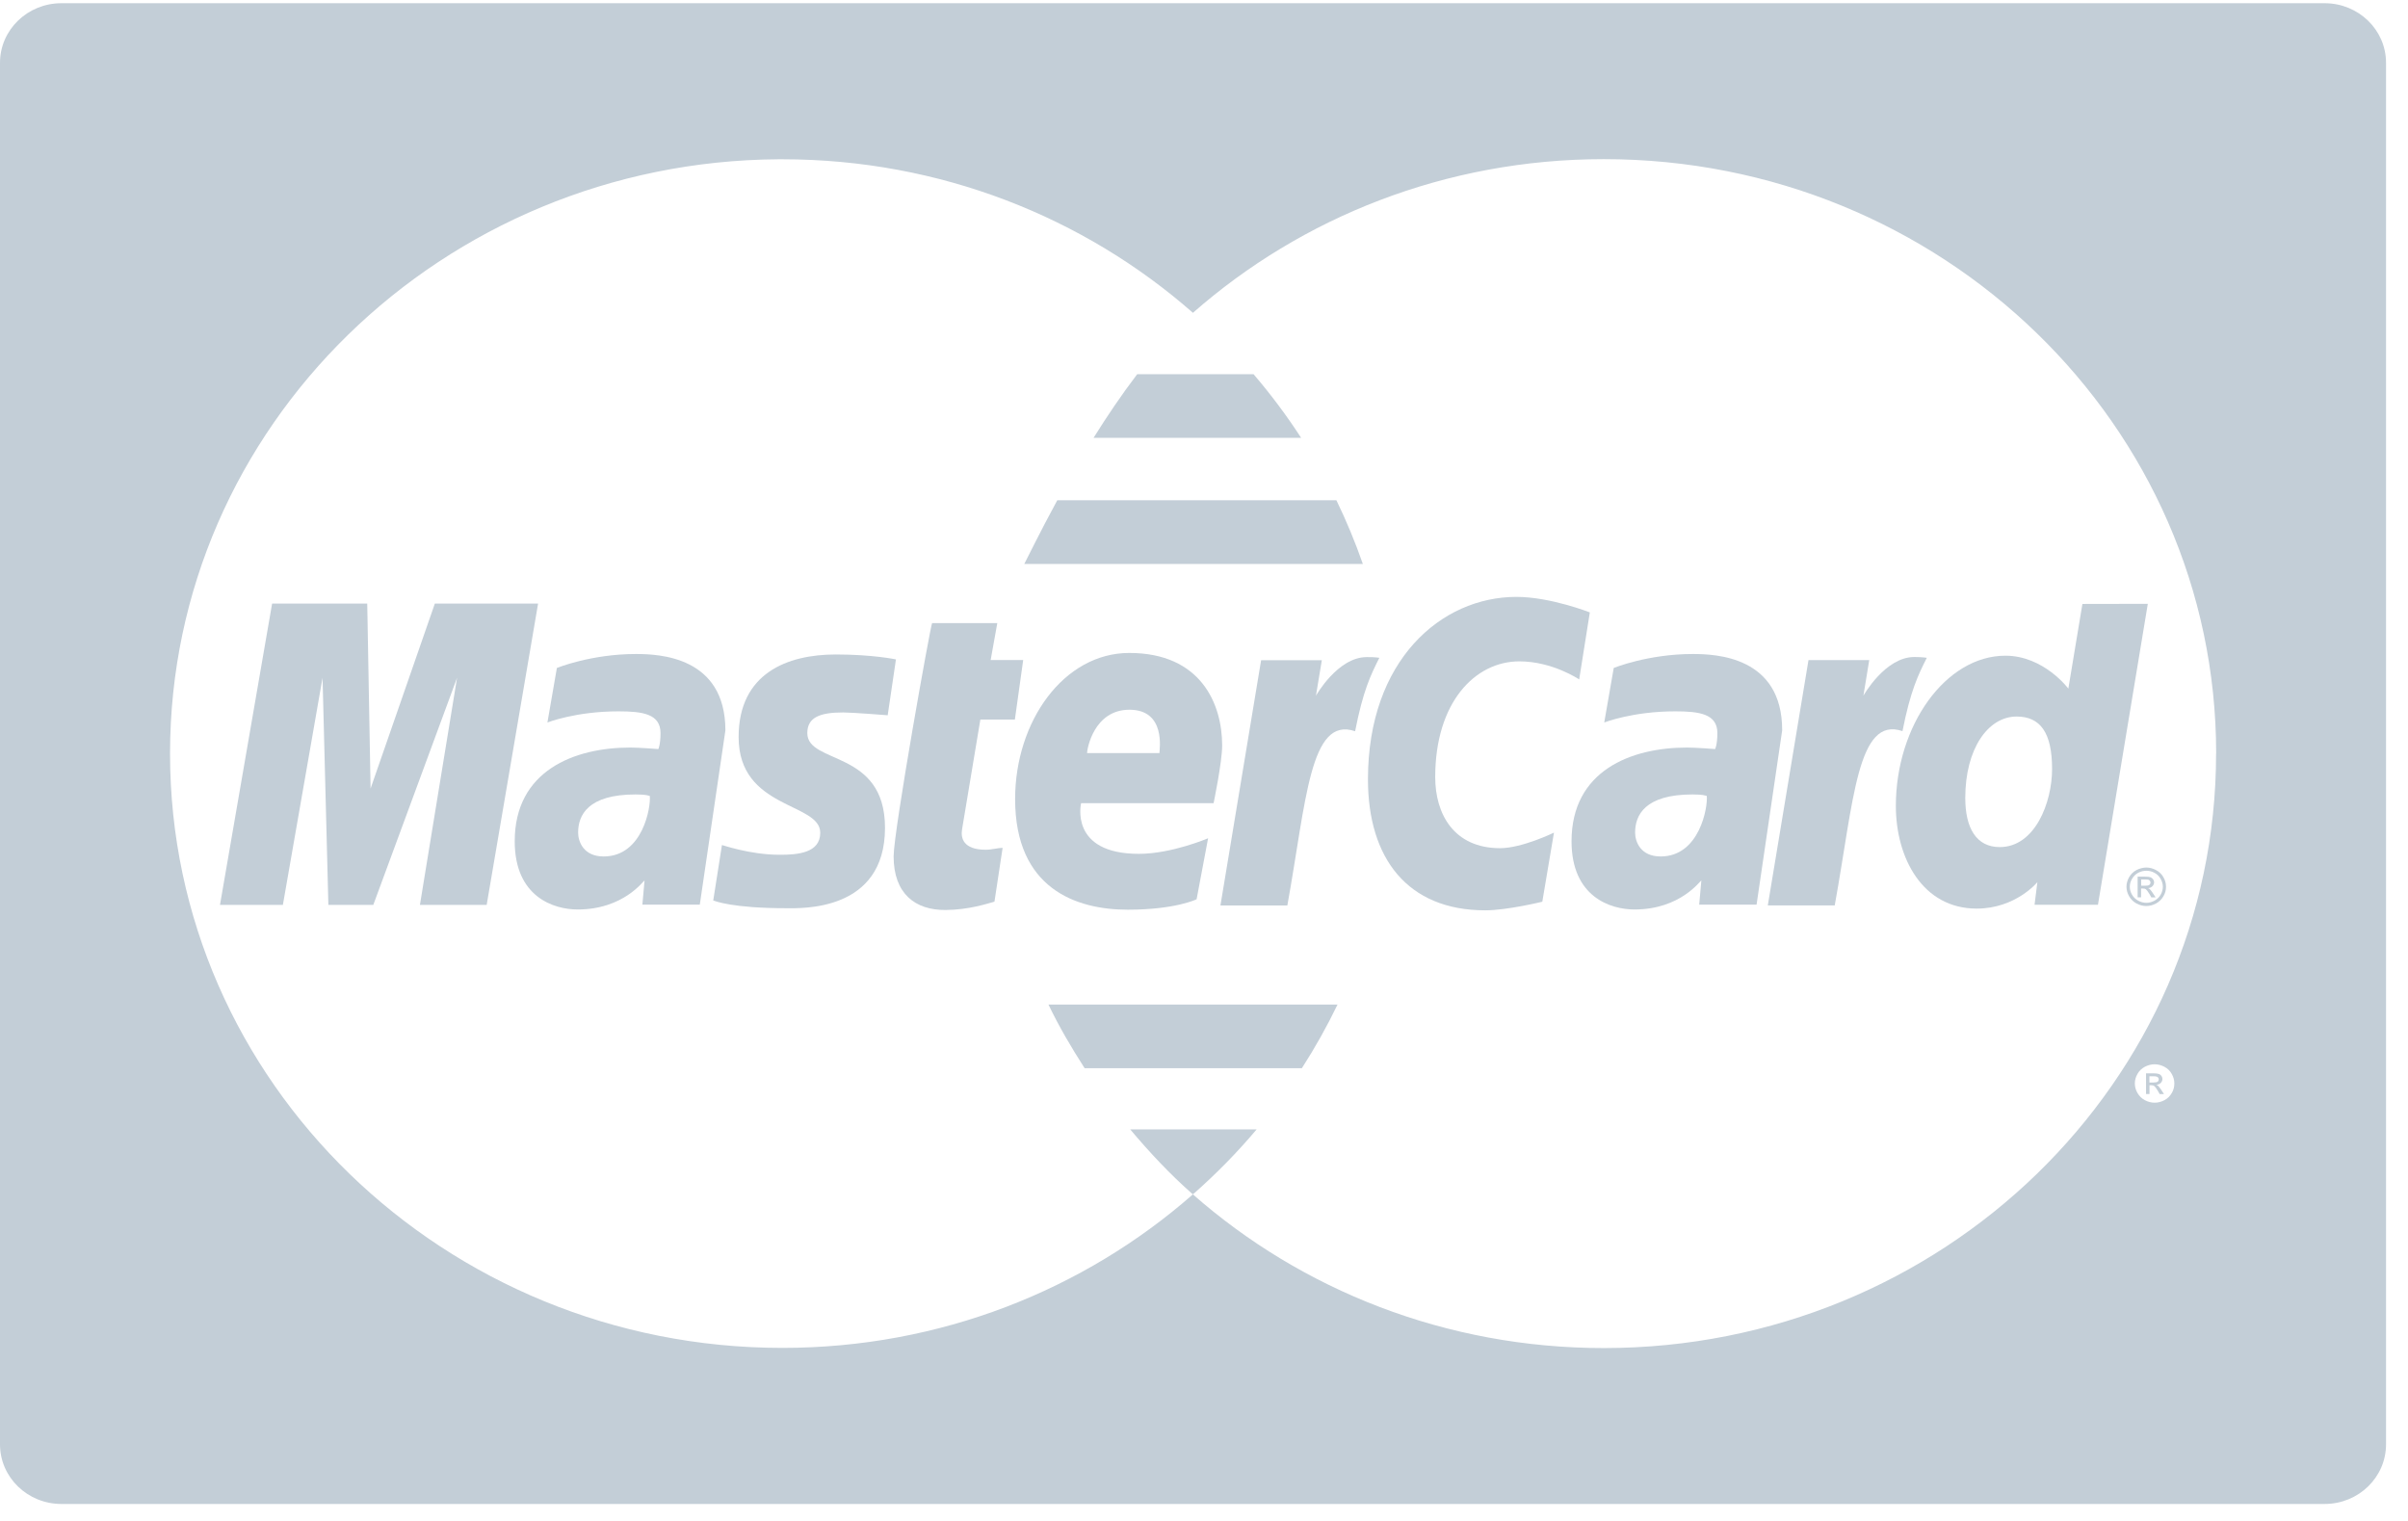 <svg width="57" height="36" viewBox="0 0 57 36" fill="none" xmlns="http://www.w3.org/2000/svg">
<path d="M15.051 15.48C13.993 15.48 13.182 15.81 13.182 15.81L12.958 17.101C12.958 17.101 13.627 16.837 14.64 16.837C15.215 16.837 15.635 16.899 15.635 17.352C15.635 17.628 15.584 17.73 15.584 17.73C15.584 17.73 15.131 17.694 14.921 17.694C13.586 17.694 12.184 18.245 12.184 19.913C12.184 21.227 13.103 21.527 13.674 21.527C14.763 21.527 15.233 20.842 15.257 20.84L15.206 21.412H16.565L17.171 17.288C17.17 15.536 15.597 15.48 15.051 15.48ZM14.289 20.272C13.81 20.272 13.685 19.918 13.685 19.706C13.685 19.297 13.914 18.804 15.045 18.804C15.309 18.805 15.337 18.831 15.381 18.839C15.411 19.091 15.219 20.272 14.289 20.272Z" fill="#C3CED7"/>
<path d="M19.959 16.863C20.176 16.863 21.013 16.93 21.013 16.93L21.208 15.608C21.208 15.608 20.666 15.491 19.784 15.491C18.642 15.491 17.484 15.933 17.484 17.446C17.484 19.162 19.416 18.987 19.416 19.711C19.416 20.193 18.876 20.232 18.46 20.232C17.739 20.232 17.091 19.994 17.089 20.003L16.883 21.314C16.92 21.324 17.32 21.497 18.615 21.497C18.962 21.497 20.949 21.584 20.949 19.594C20.949 17.733 19.11 18.1 19.11 17.352C19.11 16.979 19.409 16.863 19.959 16.863Z" fill="#C3CED7"/>
<path d="M23.206 17.032H24.023L24.22 15.623H23.45L23.607 14.749H22.064C22.03 14.781 21.153 19.675 21.153 20.269C21.153 21.153 21.664 21.545 22.383 21.539C22.946 21.535 23.385 21.383 23.54 21.342L23.733 20.068C23.627 20.068 23.472 20.113 23.335 20.113C22.798 20.113 22.739 19.834 22.773 19.63L23.206 17.032Z" fill="#C3CED7"/>
<path d="M29.673 8.857H26.919C26.549 9.342 26.201 9.858 25.886 10.363H30.799C30.458 9.837 30.081 9.334 29.673 8.857Z" fill="#C3CED7"/>
<path d="M51.161 25.799C51.131 25.755 51.106 25.722 51.086 25.702C51.075 25.692 51.061 25.682 51.043 25.677C51.086 25.674 51.122 25.658 51.148 25.632C51.173 25.606 51.187 25.575 51.187 25.539C51.187 25.514 51.179 25.489 51.164 25.467C51.149 25.445 51.127 25.428 51.1 25.42C51.075 25.41 51.032 25.405 50.973 25.405H50.799V25.895H50.881V25.687H50.928C50.956 25.687 50.979 25.693 50.992 25.705C51.013 25.721 51.043 25.759 51.078 25.818L51.122 25.896H51.223L51.161 25.799ZM50.979 25.622H50.879V25.475H50.973C51.012 25.475 51.038 25.478 51.053 25.484C51.069 25.489 51.079 25.498 51.088 25.509C51.096 25.52 51.1 25.533 51.1 25.547C51.1 25.569 51.092 25.588 51.075 25.602C51.058 25.615 51.025 25.622 50.979 25.622Z" fill="#C3CED7"/>
<path d="M31.634 11.841H25.027C24.605 12.616 24.325 13.202 24.246 13.348H32.26C32.079 12.83 31.871 12.328 31.634 11.841Z" fill="#C3CED7"/>
<path d="M10.293 14.287L8.772 18.664L8.693 14.287H6.441L5.207 21.419H6.696L7.635 16.043L7.773 21.419H8.836L10.819 16.043L9.94 21.419H11.52L12.737 14.287H10.293Z" fill="#C3CED7"/>
<path d="M40.069 15.48C39.009 15.48 38.199 15.81 38.199 15.81L37.974 17.101C37.974 17.101 38.644 16.837 39.656 16.837C40.231 16.837 40.652 16.899 40.652 17.352C40.652 17.628 40.599 17.73 40.599 17.73C40.599 17.73 40.147 17.694 39.935 17.694C38.601 17.694 37.2 18.245 37.2 19.913C37.2 21.227 38.12 21.527 38.69 21.527C39.778 21.527 40.248 20.842 40.273 20.84L40.222 21.412H41.58L42.186 17.288C42.189 15.536 40.615 15.48 40.069 15.48ZM39.309 20.272C38.829 20.272 38.705 19.918 38.705 19.706C38.705 19.297 38.934 18.804 40.065 18.804C40.328 18.805 40.356 18.831 40.401 18.839C40.43 19.091 40.237 20.272 39.309 20.272Z" fill="#C3CED7"/>
<path d="M51.21 20.762C51.169 20.689 51.109 20.632 51.034 20.593C50.96 20.554 50.884 20.534 50.804 20.534C50.727 20.535 50.65 20.555 50.574 20.593C50.499 20.632 50.441 20.689 50.399 20.762C50.357 20.835 50.336 20.911 50.336 20.989C50.336 21.068 50.357 21.143 50.399 21.215C50.44 21.286 50.498 21.343 50.572 21.384C50.647 21.424 50.724 21.445 50.804 21.445C50.886 21.445 50.964 21.424 51.037 21.384C51.111 21.343 51.169 21.286 51.21 21.215C51.253 21.143 51.272 21.068 51.272 20.989C51.272 20.909 51.252 20.833 51.21 20.762ZM51.145 21.177C51.111 21.237 51.063 21.282 51 21.318C50.938 21.351 50.874 21.369 50.807 21.369C50.739 21.369 50.674 21.351 50.613 21.318C50.55 21.284 50.503 21.238 50.467 21.177C50.431 21.116 50.415 21.053 50.415 20.988C50.415 20.923 50.432 20.86 50.469 20.799C50.504 20.739 50.551 20.692 50.615 20.658C50.679 20.624 50.742 20.61 50.807 20.61C50.872 20.61 50.936 20.625 50.997 20.658C51.061 20.692 51.108 20.738 51.143 20.799C51.178 20.86 51.197 20.923 51.197 20.988C51.197 21.053 51.18 21.116 51.145 21.177Z" fill="#C3CED7"/>
<path d="M50.963 21.144C50.934 21.098 50.908 21.066 50.889 21.047C50.877 21.036 50.864 21.027 50.846 21.021C50.889 21.019 50.924 21.003 50.95 20.977C50.975 20.952 50.99 20.919 50.99 20.884C50.99 20.859 50.982 20.834 50.966 20.812C50.95 20.791 50.929 20.774 50.904 20.764C50.879 20.755 50.835 20.75 50.776 20.75H50.6V21.239H50.682V21.031H50.729C50.758 21.031 50.781 21.037 50.795 21.048C50.816 21.065 50.844 21.102 50.881 21.163L50.924 21.24H51.025L50.963 21.144ZM50.783 20.964H50.684V20.816H50.776C50.816 20.816 50.842 20.819 50.858 20.823C50.871 20.83 50.883 20.837 50.891 20.85C50.9 20.862 50.904 20.873 50.904 20.89C50.904 20.911 50.895 20.929 50.88 20.943C50.861 20.959 50.83 20.964 50.783 20.964Z" fill="#C3CED7"/>
<path d="M45.313 15.551C44.622 15.551 44.109 16.466 44.109 16.466L44.247 15.624H42.809L41.846 21.43H43.43C43.881 18.949 43.963 16.938 45.034 17.305C45.223 16.347 45.405 15.975 45.61 15.57C45.61 15.571 45.514 15.551 45.313 15.551Z" fill="#C3CED7"/>
<path d="M49.293 14.295L48.96 16.299C48.96 16.299 48.38 15.52 47.47 15.52C46.055 15.521 44.877 17.175 44.877 19.076C44.877 20.303 45.506 21.506 46.79 21.506C47.715 21.506 48.227 20.88 48.227 20.88L48.16 21.415H49.661L50.841 14.292L49.293 14.295ZM47.336 20.05C46.78 20.05 46.52 19.598 46.52 18.887C46.52 17.726 47.057 16.96 47.736 16.96C48.29 16.961 48.575 17.331 48.575 18.202C48.575 18.993 48.172 20.05 47.336 20.05Z" fill="#C3CED7"/>
<path d="M55.026 0.076H1.454C0.65 0.076 0 0.708 0 1.487V34.187C0 34.966 0.65 35.598 1.454 35.598H55.026C55.83 35.598 56.48 34.966 56.48 34.187V1.487C56.48 0.708 55.83 0.076 55.026 0.076ZM51.409 25.87C51.367 25.944 51.31 26 51.236 26.04C51.162 26.079 51.084 26.1 51.004 26.1C50.922 26.1 50.844 26.079 50.77 26.04C50.697 26 50.639 25.944 50.596 25.87C50.555 25.799 50.534 25.723 50.534 25.645C50.534 25.566 50.555 25.491 50.597 25.418C50.638 25.344 50.698 25.289 50.772 25.249C50.847 25.211 50.923 25.191 51.003 25.191C51.082 25.191 51.158 25.211 51.232 25.249C51.307 25.289 51.366 25.344 51.407 25.418C51.449 25.491 51.469 25.567 51.469 25.645C51.469 25.722 51.451 25.801 51.409 25.87ZM52.457 17.837C52.459 25.606 45.973 31.906 37.967 31.908C34.223 31.909 30.809 30.532 28.237 28.27C25.665 30.528 22.258 31.904 18.52 31.904C10.519 31.904 4.025 25.603 4.025 17.837C4.025 10.103 10.468 3.82 18.427 3.77C18.458 3.77 18.489 3.77 18.52 3.77C22.258 3.77 25.666 5.146 28.238 7.404C30.809 5.145 34.219 3.768 37.96 3.767C45.966 3.764 52.457 10.061 52.459 17.831C52.457 17.832 52.457 17.834 52.457 17.837Z" fill="#C3CED7"/>
<path d="M26.753 26.732C27.212 27.277 27.698 27.797 28.235 28.269C28.247 28.258 28.26 28.248 28.272 28.239C28.272 28.239 28.271 28.239 28.271 28.238H28.274C28.802 27.771 29.295 27.268 29.746 26.732H26.753Z" fill="#C3CED7"/>
<path d="M28.727 19.011C28.727 19.011 28.93 18.04 28.93 17.645C28.93 16.658 28.424 15.455 26.73 15.455C25.178 15.456 24.029 17.078 24.029 18.913C24.029 21.029 25.468 21.532 26.695 21.532C27.827 21.532 28.325 21.285 28.325 21.285L28.597 19.841C28.597 19.841 27.736 20.21 26.958 20.21C25.301 20.21 25.591 19.011 25.591 19.011H28.727ZM26.735 16.799C27.606 16.799 27.445 17.749 27.445 17.825H25.732C25.732 17.727 25.894 16.799 26.735 16.799Z" fill="#C3CED7"/>
<path d="M35.965 15.654C36.75 15.654 37.381 16.082 37.381 16.082L37.633 14.495C37.633 14.495 36.699 14.128 35.895 14.128C34.114 14.128 32.381 15.629 32.381 18.446C32.381 20.314 33.316 21.547 35.158 21.547C35.678 21.547 36.508 21.343 36.508 21.343L36.784 19.708C36.784 19.708 36.028 20.076 35.508 20.076C34.412 20.075 33.973 19.264 33.973 18.394C33.973 16.625 34.915 15.654 35.965 15.654Z" fill="#C3CED7"/>
<path d="M24.818 23.777C25.069 24.3 25.361 24.797 25.674 25.283H30.817C31.129 24.799 31.41 24.297 31.661 23.777H24.818Z" fill="#C3CED7"/>
<path d="M32.353 15.553C31.662 15.553 31.15 16.468 31.15 16.468L31.289 15.627H29.852L28.889 21.432H30.473C30.922 18.952 31.006 16.94 32.077 17.308C32.265 16.348 32.446 15.976 32.651 15.57C32.651 15.57 32.555 15.551 32.353 15.553Z" fill="#C3CED7"/>
</svg>
